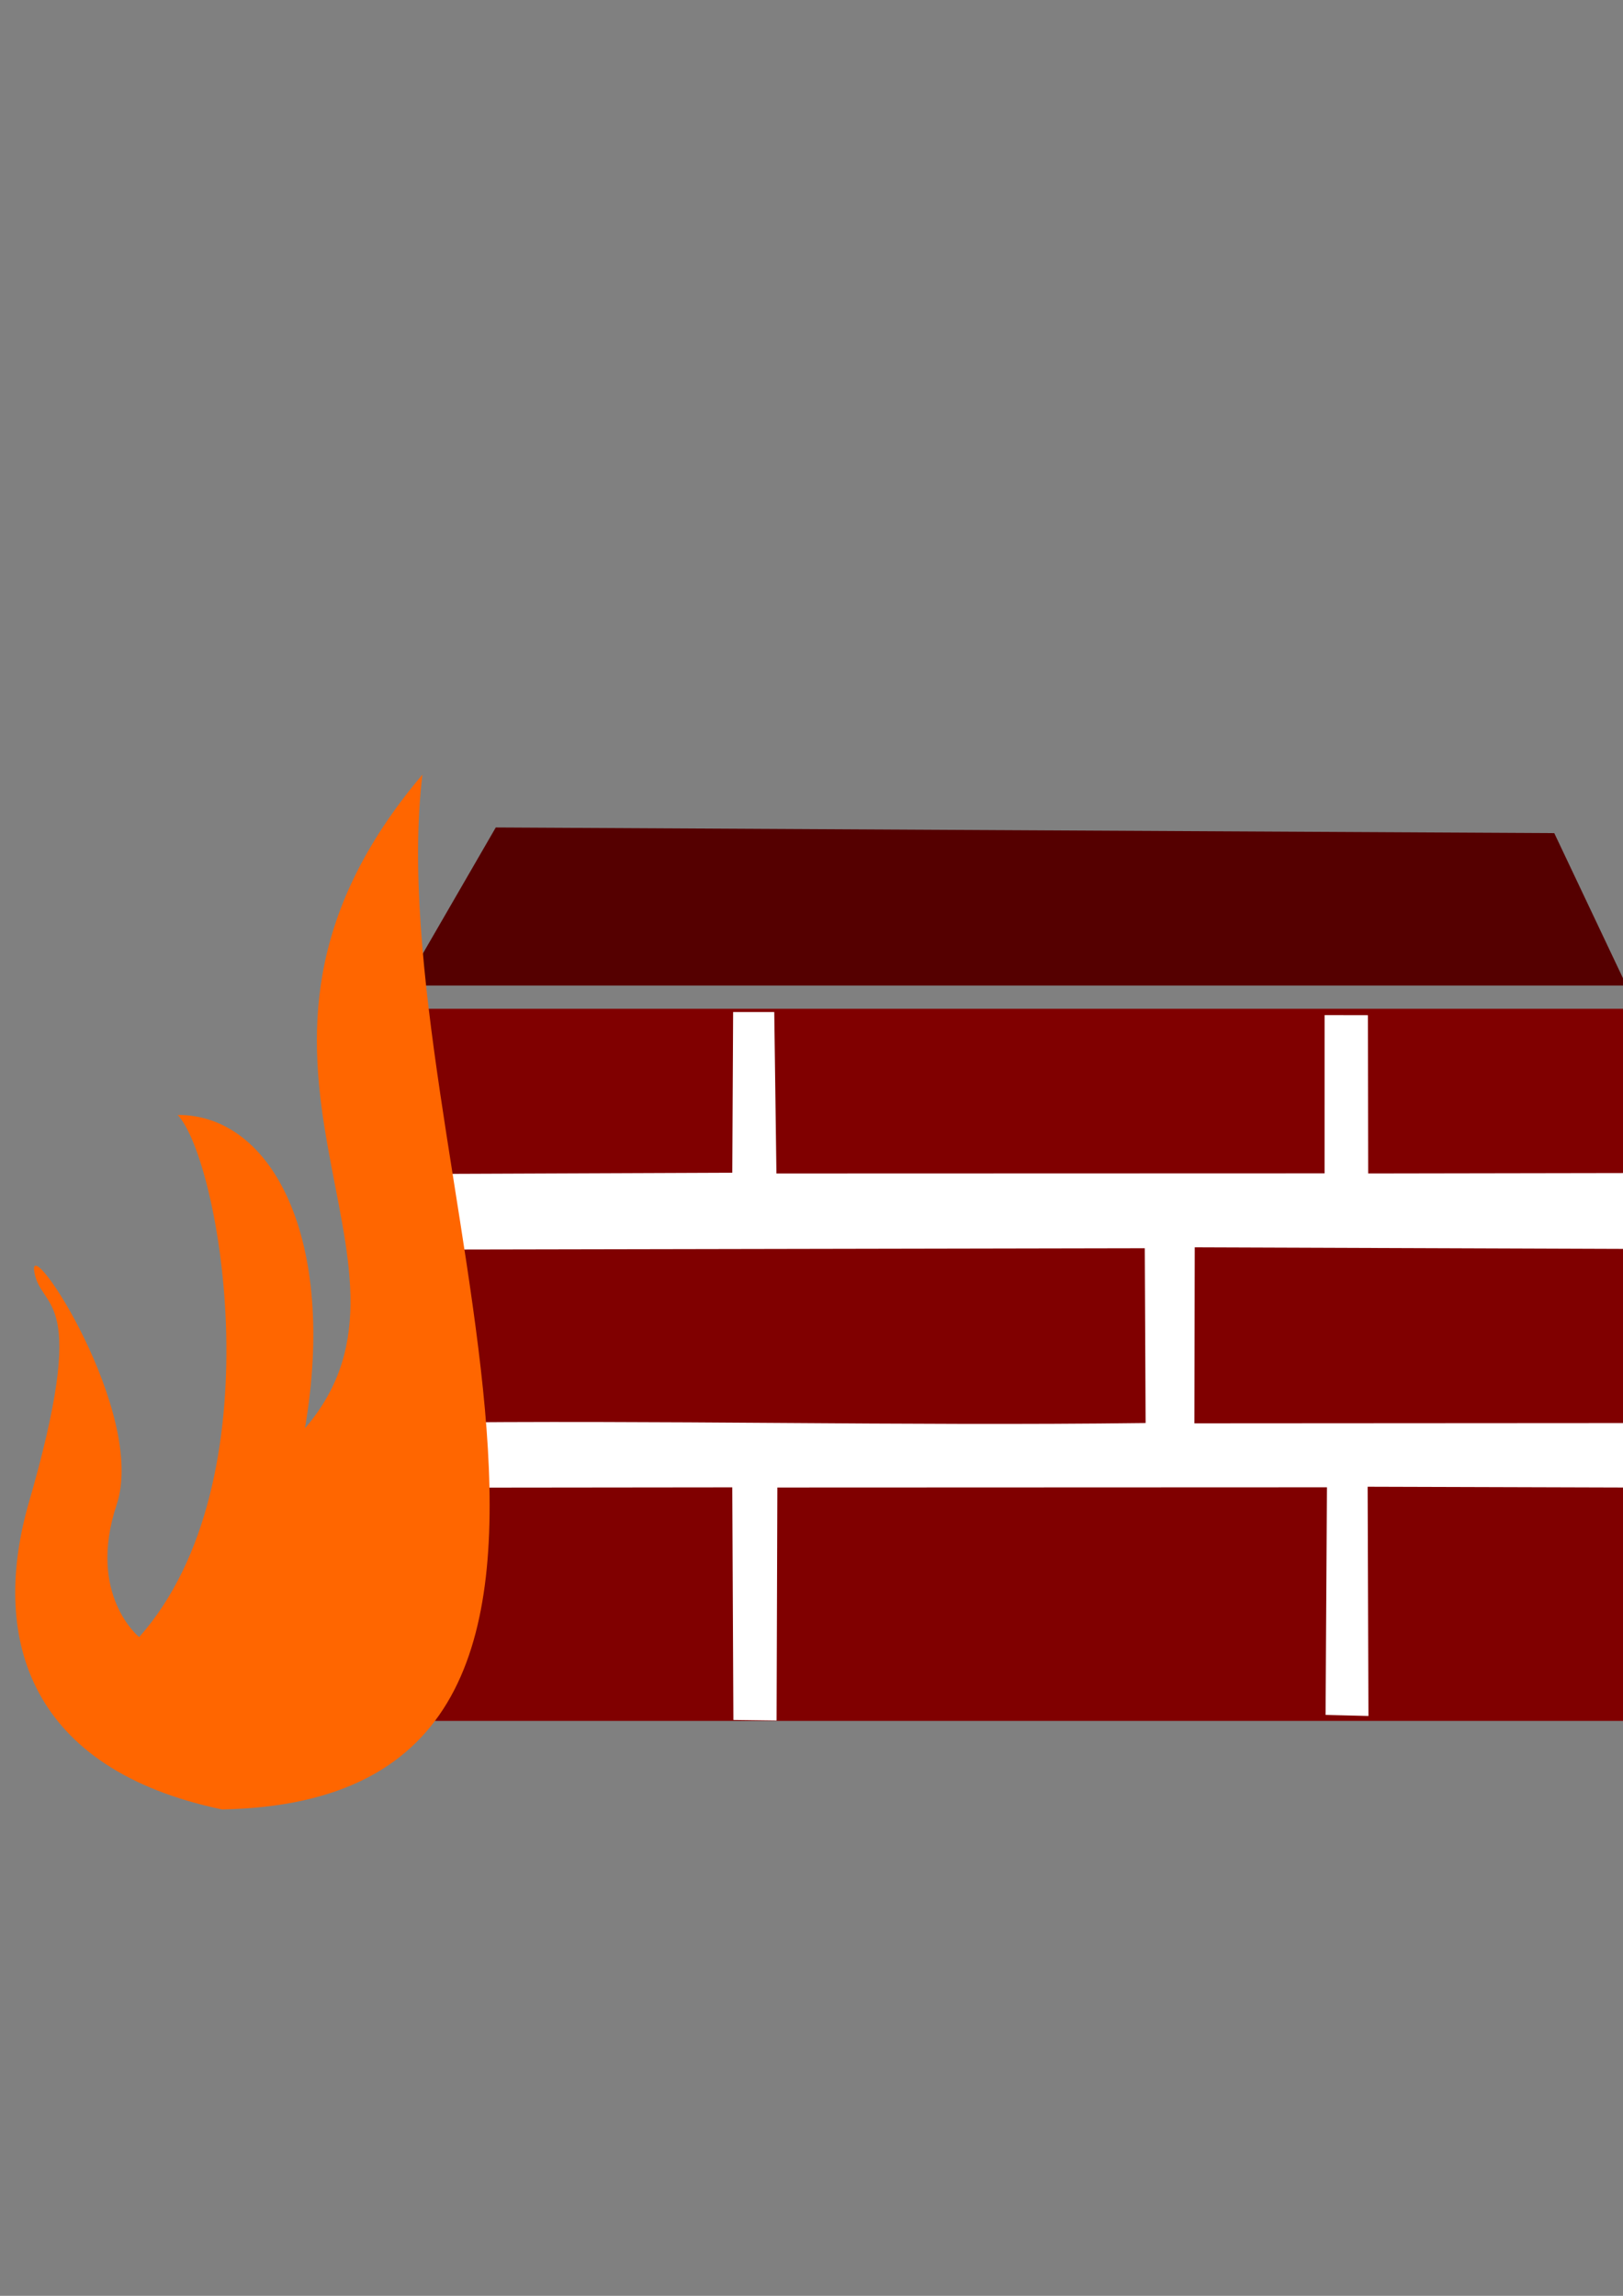 <?xml version="1.0" encoding="UTF-8" standalone="no"?>
<!-- Created with Inkscape (http://www.inkscape.org/) -->

<svg
   xmlns:dc="http://purl.org/dc/elements/1.1/"
   xmlns:cc="http://creativecommons.org/ns#"
   xmlns:rdf="http://www.w3.org/1999/02/22-rdf-syntax-ns#"
   xmlns:svg="http://www.w3.org/2000/svg"
   xmlns="http://www.w3.org/2000/svg"
   xmlns:sodipodi="http://sodipodi.sourceforge.net/DTD/sodipodi-0.dtd"
   xmlns:inkscape="http://www.inkscape.org/namespaces/inkscape"
   width="744.094"
   height="1052.362"
   id="svg3932"
   version="1.1"
   inkscape:version="0.48.5 r10040"
   sodipodi:docname="Firewall.svg">
  <rect width="100%" height="100%" fill="#808080" stroke="none"/>
  <defs
     id="defs3934" />
  <sodipodi:namedview
     id="base"
     pagecolor="#ffffff"
     bordercolor="#666666"
     borderopacity="1.0"
     inkscape:pageopacity="0.0"
     inkscape:pageshadow="2"
     inkscape:zoom="0.35"
     inkscape:cx="375"
     inkscape:cy="520"
     inkscape:document-units="px"
     inkscape:current-layer="layer1"
     showgrid="false"
     inkscape:window-width="1311"
     inkscape:window-height="750"
     inkscape:window-x="49"
     inkscape:window-y="18"
     inkscape:window-maximized="1" />
  <g
     inkscape:label="Layer 1"
     inkscape:groupmode="layer"
     id="layer1">
    <g
       id="g7088"
       transform="matrix(7.828,0,0,9.246,-3112.533,-4890.287)">
      <rect
         y="578.92"
         x="421.591"
         height="35.305"
         width="71.386"
         id="rect4083"
         style="fill:#800000;stroke:none" />
      <path
         inkscape:connector-curvature="0"
         id="path4114"
         d="m 426.652,569.931 -5.354,7.836 71.574,0 -4.227,-7.556 z"
         style="fill:#550000;stroke:none" />
      <path
         sodipodi:nodetypes="ccccccccccccccccccccccccccccc"
         inkscape:connector-curvature="0"
         id="path4206"
         d="m 440.553,579.081 2.409,0 0.127,8.005 32.104,-0.008 0.001,-7.845 2.538,0.004 0.015,7.848 15.185,-0.022 -0.01,3.762 -25.333,-0.077 -0.022,8.723 25.353,-0.013 0.013,3.196 -15.218,-0.039 0.047,11.365 -2.511,-0.053 0.08,-11.284 -32.188,0.01 -0.045,11.553 -2.53,-0.028 -0.065,-11.533 -18.681,0.017 -0.004,-3.212 c 14.475,-0.157 28.418,0.162 42.893,0.006 l -0.049,-8.664 -43.078,0.069 0,-3.749 18.92,-0.064 z"
         style="fill:#ffffff;stroke:none" />
      <path
         sodipodi:nodetypes="csscccccc"
         inkscape:connector-curvature="0"
         id="path4120"
         d="m 399.225,603.64 c 3.731,-10.831 0.786,-9.661 0.398,-11.689 -0.391,-2.044 6.599,7.032 4.826,11.547 -1.76,4.483 1.318,6.571 1.318,6.571 8.115,-7.745 4.727,-23.681 2.253,-25.886 5.577,-0.017 9.34,6.219 7.454,15.539 8.478,-8.343 -7.242,-18.273 6.881,-32.411 -2.62,18.578 16.55,50.843 -11.738,51.303 -11.291,-2.008 -13.509,-8.429 -11.392,-14.973 z"
         style="fill:#ff6600;stroke:none" />
    </g>
  </g>
</svg>
